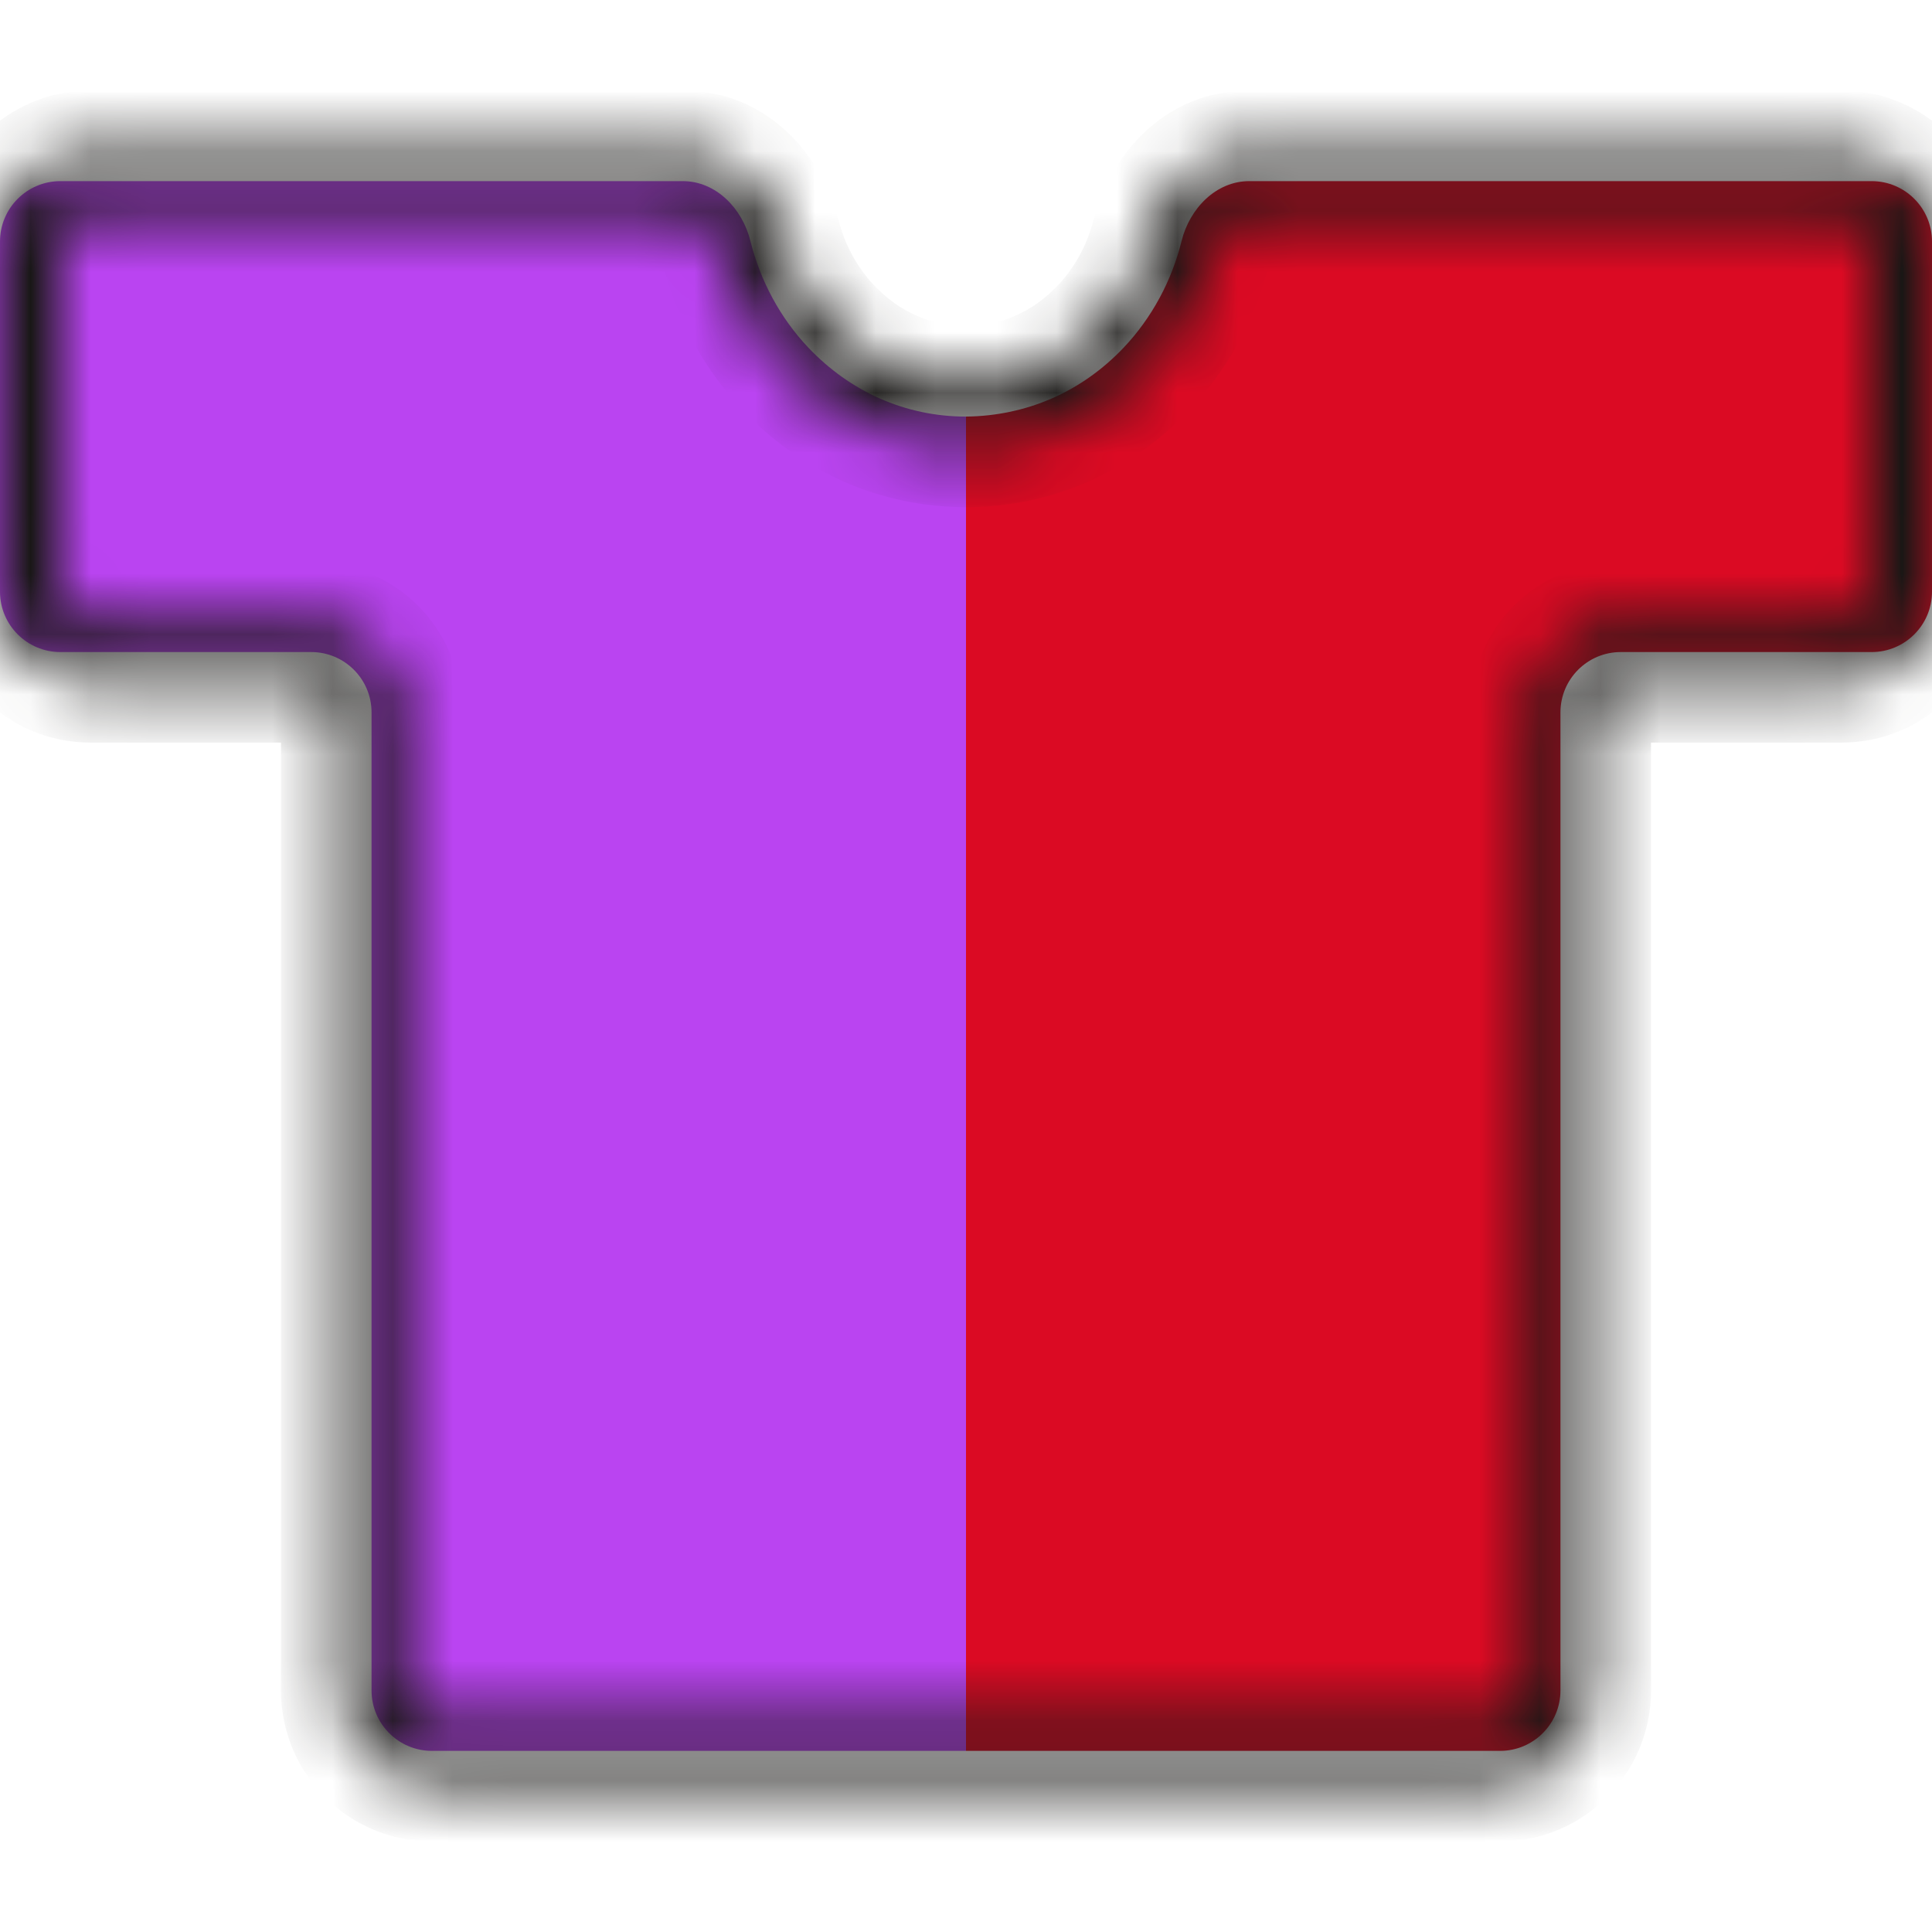 <svg width="32" height="32" viewBox="0 0 32 32" fill="none" xmlns="http://www.w3.org/2000/svg">
<path d="M6.154 11.8V28C6.154 28.552 6.602 29 7.154 29H16V6.9C15 6.9 14.082 6.489 13.389 5.758C12.922 5.265 12.594 4.653 12.429 3.99C12.296 3.454 11.86 3 11.308 3H1C0.448 3 0 3.448 0 4V9.8C0 10.352 0.448 10.8 1 10.8H5.154C5.706 10.8 6.154 11.248 6.154 11.8Z" fill="#BA44F1"/>
<path d="M25.846 11.8V28C25.846 28.552 25.398 29 24.846 29H16V6.9C17.007 6.888 17.918 6.489 18.611 5.758C19.078 5.265 19.407 4.653 19.571 3.99C19.704 3.454 20.14 3 20.692 3H31C31.552 3 32 3.448 32 4V9.8C32 10.352 31.552 10.8 31 10.8H26.846C26.294 10.8 25.846 11.248 25.846 11.8Z" fill="#DB0A23"/>
<mask id="path-3-inside-1_2243_4168" fill="white">
<path fill-rule="evenodd" clip-rule="evenodd" d="M1 4C1 3.724 1.224 3.5 1.5 3.5H11.308C11.563 3.5 11.848 3.725 11.943 4.111C12.128 4.855 12.498 5.544 13.026 6.101C13.809 6.928 14.857 7.4 16 7.4C17.143 7.4 18.191 6.928 18.974 6.101C19.502 5.544 19.872 4.855 20.057 4.111C20.152 3.725 20.437 3.5 20.692 3.5H30.5C30.776 3.5 31 3.724 31 4V9.8C31 10.076 30.776 10.3 30.5 10.3H26.846C26.018 10.3 25.346 10.972 25.346 11.8V28C25.346 28.276 25.122 28.5 24.846 28.5H16H7.154C6.878 28.5 6.654 28.276 6.654 28V11.8C6.654 10.972 5.982 10.3 5.154 10.3H1.5C1.224 10.3 1 10.076 1 9.8V4ZM16 29.5H7.154C6.325 29.5 5.654 28.828 5.654 28V11.8C5.654 11.524 5.43 11.3 5.154 11.3H1.5C0.672 11.3 0 10.628 0 9.8V4C0 3.172 0.672 2.5 1.5 2.5H11.308C12.157 2.5 12.743 3.184 12.914 3.87C13.059 4.452 13.347 4.986 13.752 5.414C14.354 6.05 15.143 6.4 16 6.4C16.857 6.4 17.646 6.05 18.248 5.414C18.653 4.986 18.941 4.452 19.086 3.87C19.256 3.184 19.843 2.5 20.692 2.5H30.5C31.328 2.5 32 3.172 32 4V9.8C32 10.628 31.328 11.3 30.5 11.3H26.846C26.57 11.3 26.346 11.524 26.346 11.8V28C26.346 28.828 25.675 29.5 24.846 29.5H16Z"/>
</mask>
<path d="M11.943 4.111L12.914 3.87L12.914 3.87L11.943 4.111ZM13.026 6.101L13.752 5.414L13.752 5.414L13.026 6.101ZM18.974 6.101L18.248 5.414L18.248 5.414L18.974 6.101ZM20.057 4.111L21.027 4.352L21.027 4.352L20.057 4.111ZM12.914 3.87L11.943 4.111L11.943 4.111L12.914 3.87ZM13.752 5.414L13.026 6.101L13.026 6.101L13.752 5.414ZM18.248 5.414L18.974 6.101L18.974 6.101L18.248 5.414ZM19.086 3.87L18.116 3.628L18.116 3.628L19.086 3.87ZM1.5 2.5C0.672 2.5 0 3.172 0 4H2C2 4.276 1.776 4.5 1.5 4.5V2.5ZM11.308 2.5H1.5V4.5H11.308V2.5ZM12.914 3.87C12.739 3.164 12.14 2.5 11.308 2.5V4.5C11.143 4.5 11.047 4.432 11.013 4.401C10.973 4.364 10.97 4.34 10.973 4.352L12.914 3.87ZM13.752 5.414C13.347 4.986 13.059 4.452 12.914 3.87L10.973 4.352C11.198 5.258 11.649 6.102 12.3 6.789L13.752 5.414ZM16 6.4C15.143 6.4 14.354 6.05 13.752 5.414L12.3 6.789C13.263 7.806 14.57 8.4 16 8.4V6.4ZM16 8.4C17.43 8.4 18.737 7.806 19.7 6.789L18.248 5.414C17.646 6.05 16.857 6.4 16 6.4V8.4ZM19.7 6.789C20.351 6.102 20.802 5.258 21.027 4.352L19.086 3.87C18.941 4.452 18.653 4.986 18.248 5.414L19.7 6.789ZM21.027 4.352C21.03 4.34 21.027 4.364 20.987 4.401C20.953 4.432 20.857 4.5 20.692 4.5V2.5C19.86 2.5 19.262 3.164 19.086 3.87L21.027 4.352ZM20.692 4.5H30.5V2.5H20.692V4.5ZM30.5 4.5C30.224 4.5 30 4.276 30 4H32C32 3.172 31.328 2.5 30.5 2.5V4.5ZM30 4V9.8H32V4H30ZM30 9.8C30 9.524 30.224 9.3 30.5 9.3V11.3C31.328 11.3 32 10.628 32 9.8H30ZM30.5 9.3H26.846V11.3H30.5V9.3ZM26.846 9.3C25.465 9.3 24.346 10.419 24.346 11.8H26.346C26.346 11.524 26.57 11.3 26.846 11.3V9.3ZM24.346 11.8V28H26.346V11.8H24.346ZM24.346 28C24.346 27.724 24.57 27.5 24.846 27.5V29.5C25.675 29.5 26.346 28.828 26.346 28H24.346ZM24.846 27.5H16V29.5H24.846V27.5ZM7.154 29.5H16V27.5H7.154V29.5ZM5.654 28C5.654 28.828 6.325 29.5 7.154 29.5V27.5C7.43 27.5 7.654 27.724 7.654 28H5.654ZM5.654 11.8V28H7.654V11.8H5.654ZM5.154 11.3C5.43 11.3 5.654 11.524 5.654 11.8H7.654C7.654 10.419 6.535 9.3 5.154 9.3V11.3ZM1.5 11.3H5.154V9.3H1.5V11.3ZM0 9.8C0 10.628 0.672 11.3 1.5 11.3V9.3C1.776 9.3 2 9.524 2 9.8H0ZM0 4V9.8H2V4H0ZM16 28.5H7.154V30.5H16V28.5ZM7.154 28.5C6.878 28.5 6.654 28.276 6.654 28H4.654C4.654 29.381 5.773 30.5 7.154 30.5V28.5ZM6.654 28V11.8H4.654V28H6.654ZM6.654 11.8C6.654 10.972 5.982 10.3 5.154 10.3V12.3C4.878 12.3 4.654 12.076 4.654 11.8H6.654ZM5.154 10.3H1.5V12.3H5.154V10.3ZM1.5 10.3C1.224 10.3 1 10.076 1 9.8H-1C-1 11.181 0.119 12.3 1.5 12.3V10.3ZM1 9.8V4H-1V9.8H1ZM1 4C1 3.724 1.224 3.5 1.5 3.5V1.5C0.119 1.5 -1 2.619 -1 4H1ZM1.5 3.5H11.308V1.5H1.5V3.5ZM11.308 3.5C11.446 3.5 11.568 3.551 11.682 3.657C11.806 3.773 11.902 3.942 11.943 4.111L13.884 3.628C13.642 2.651 12.759 1.5 11.308 1.5V3.5ZM11.943 4.111C12.128 4.855 12.498 5.544 13.026 6.101L14.478 4.726C14.195 4.427 13.989 4.049 13.884 3.628L11.943 4.111ZM13.026 6.101C13.809 6.928 14.857 7.4 16 7.4V5.4C15.43 5.4 14.9 5.172 14.478 4.726L13.026 6.101ZM17.522 4.726C17.1 5.172 16.57 5.4 16 5.4V7.4C17.143 7.4 18.191 6.928 18.974 6.101L17.522 4.726ZM18.116 3.628C18.011 4.049 17.805 4.427 17.522 4.726L18.974 6.101C19.502 5.544 19.872 4.855 20.057 4.111L18.116 3.628ZM20.692 1.5C19.241 1.5 18.358 2.651 18.116 3.628L20.057 4.111C20.099 3.942 20.194 3.773 20.318 3.657C20.432 3.551 20.554 3.5 20.692 3.5V1.5ZM30.5 1.5H20.692V3.5H30.5V1.5ZM33 4C33 2.619 31.881 1.5 30.5 1.5V3.5C30.776 3.5 31 3.724 31 4H33ZM33 9.8V4H31V9.8H33ZM30.5 12.3C31.881 12.3 33 11.181 33 9.8H31C31 10.076 30.776 10.3 30.5 10.3V12.3ZM26.846 12.3H30.5V10.3H26.846V12.3ZM27.346 11.8C27.346 12.076 27.122 12.3 26.846 12.3V10.3C26.018 10.3 25.346 10.972 25.346 11.8H27.346ZM27.346 28V11.8H25.346V28H27.346ZM24.846 30.5C26.227 30.5 27.346 29.381 27.346 28H25.346C25.346 28.276 25.122 28.5 24.846 28.5V30.5ZM16 30.5H24.846V28.5H16V30.5Z" fill="#181715" mask="url(#path-3-inside-1_2243_4168)"/>
</svg>
